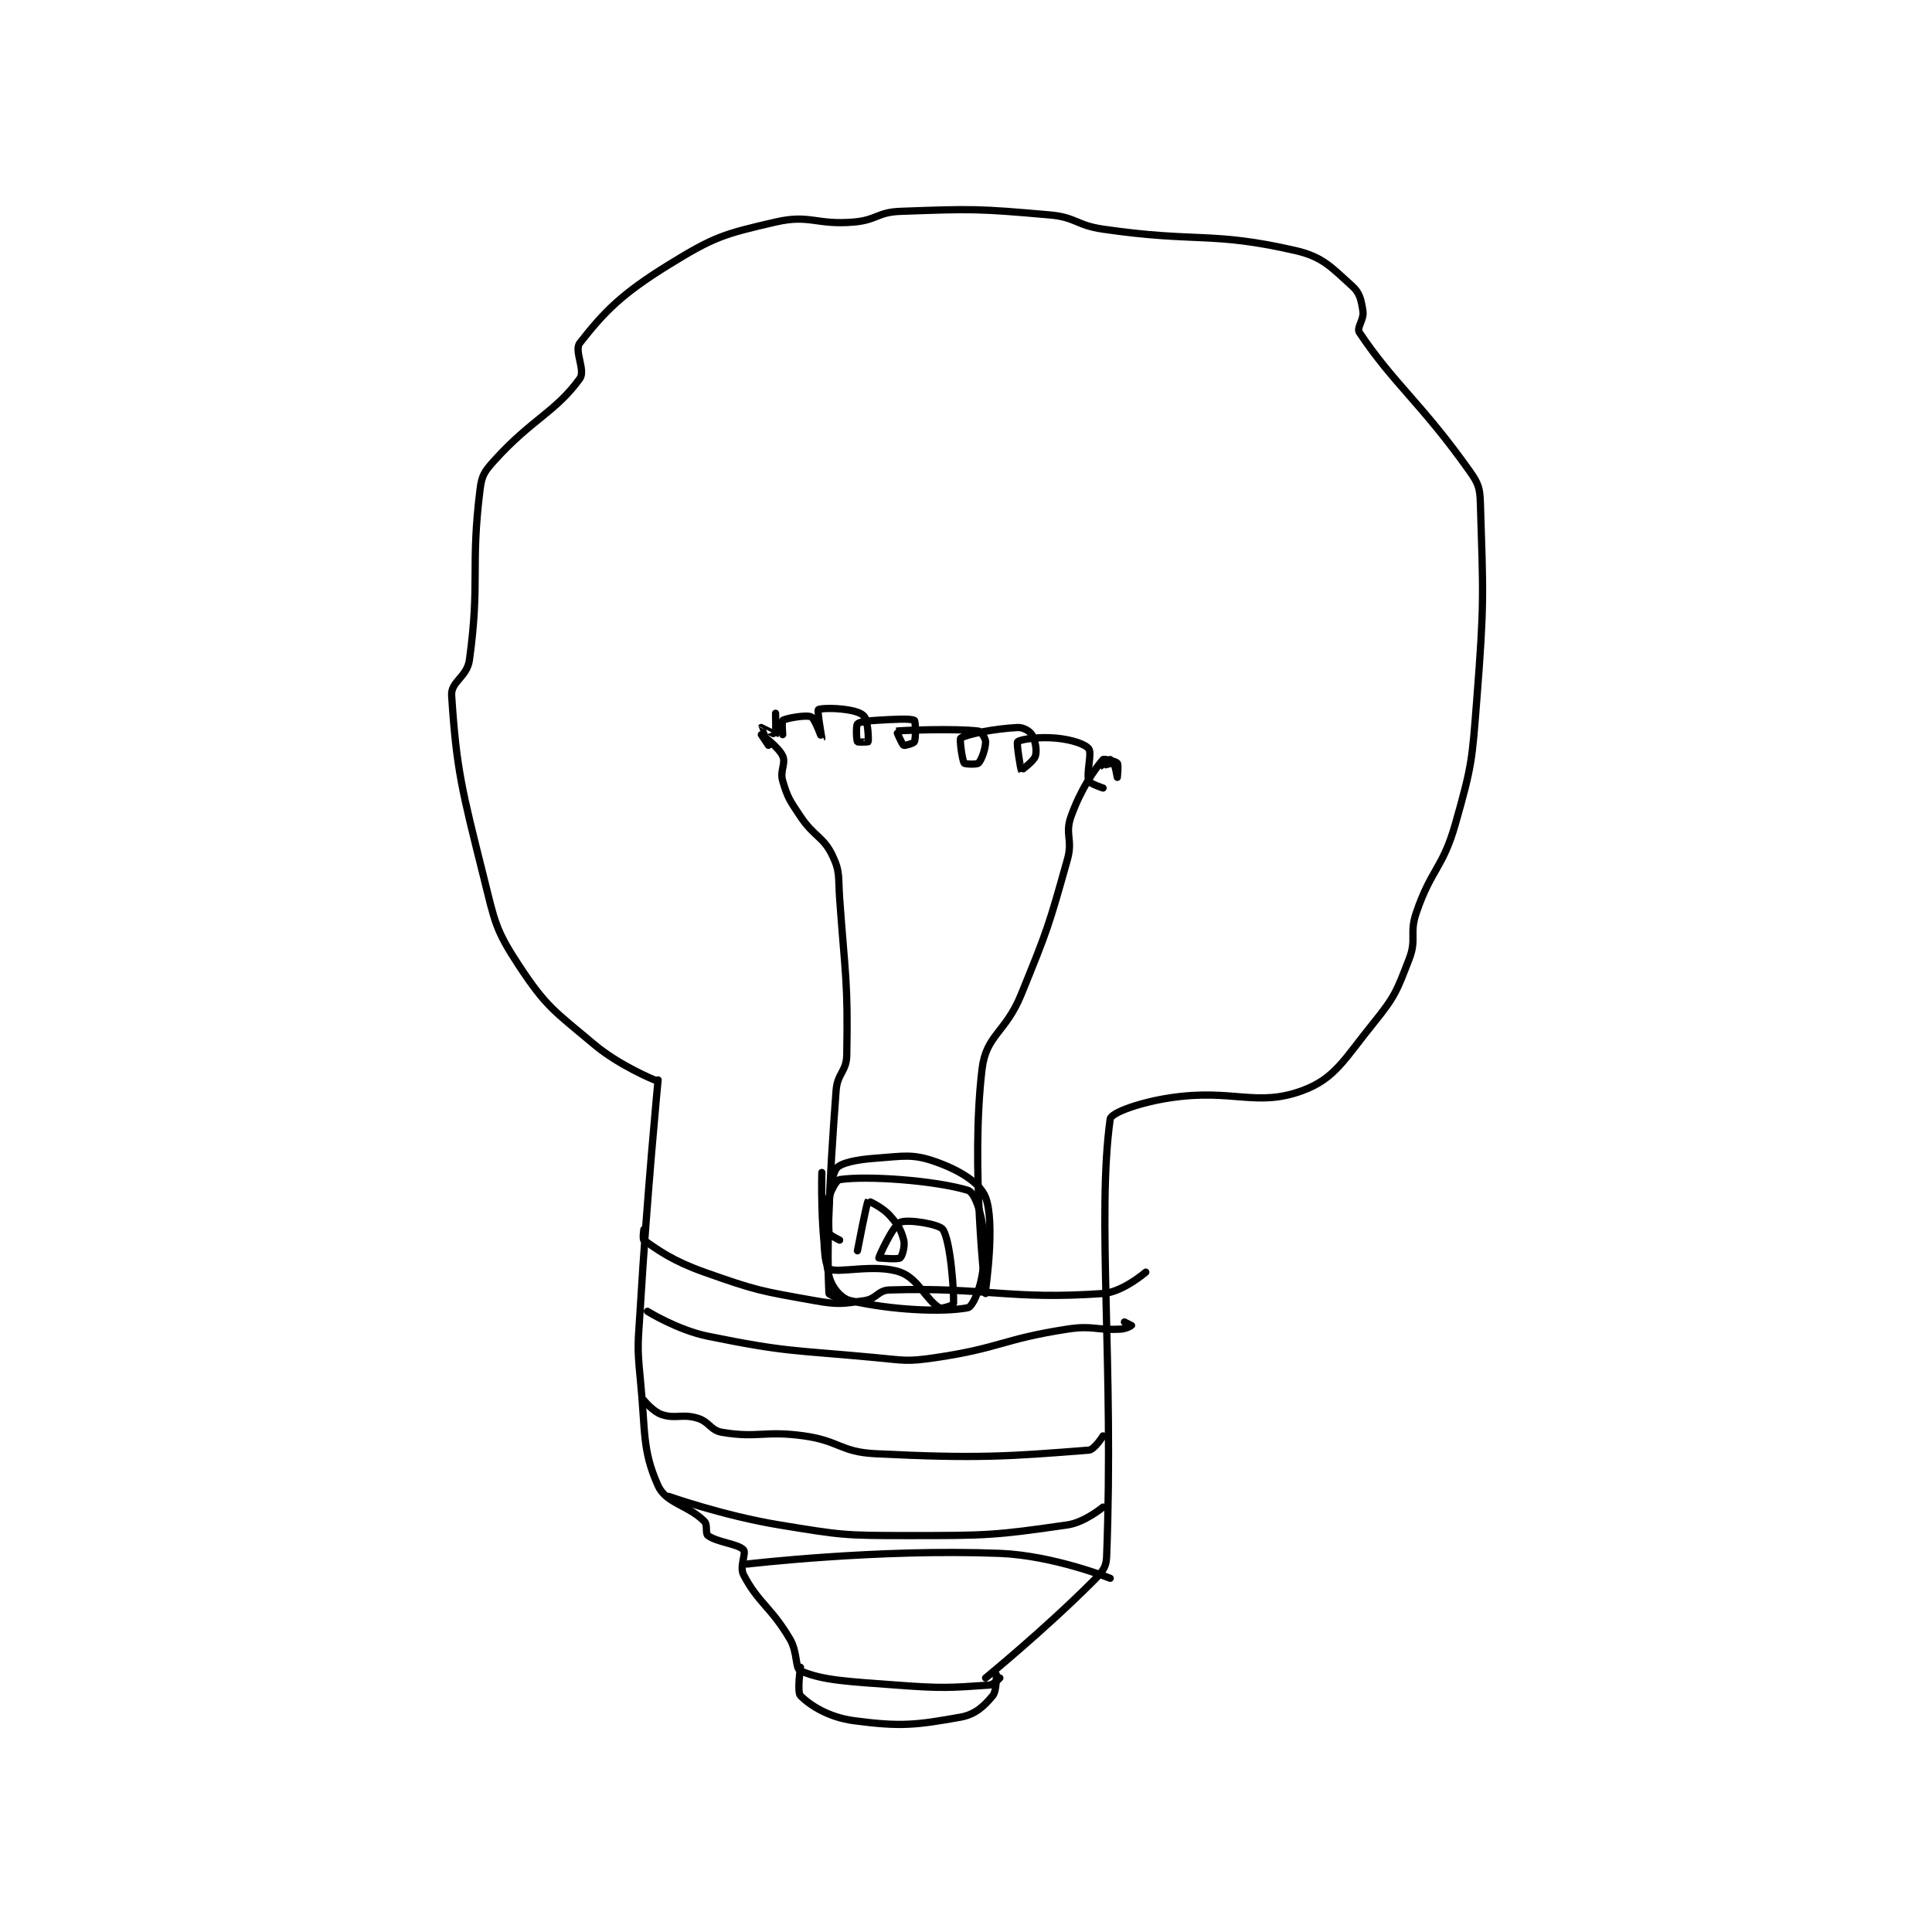 <?xml version="1.0" encoding="utf-8"?>
<!DOCTYPE svg PUBLIC "-//W3C//DTD SVG 1.1//EN" "http://www.w3.org/Graphics/SVG/1.1/DTD/svg11.dtd">
<svg viewBox="0 0 800 800" preserveAspectRatio="xMinYMin meet" xmlns="http://www.w3.org/2000/svg" version="1.1">
<g fill="none" stroke="black" stroke-linecap="round" stroke-linejoin="round" stroke-width="2.035">
<g transform="translate(187.012,87.52) scale(1.474) translate(-161,-55)">
<path id="0" d="M218 299 C218 299 208.156 295.026 201 289 C189.873 279.63 187.657 278.609 180 267 C173.252 256.769 173.167 254.669 170 242 C163.867 217.467 162.369 211.876 161 191 C160.743 187.086 165.333 185.837 166 181 C169.022 159.094 166.255 154.962 169 133 C169.482 129.141 170.278 128.014 173 125 C183.474 113.404 190.114 111.468 197 102 C198.702 99.66 195.328 94.141 197 92 C203.945 83.11 208.829 78.142 222 70 C234.767 62.107 237.537 61.338 252 58 C261.71 55.759 263.358 58.912 274 58 C280.413 57.45 280.657 55.231 287 55 C307.305 54.262 308.695 54.219 329 56 C336.406 56.65 336.456 58.907 344 60 C370.57 63.851 374.221 60.565 398 66 C405.853 67.795 408.256 70.86 414 76 C416.133 77.908 416.524 79.909 417 83 C417.373 85.422 415.142 87.713 416 89 C425.599 103.398 433.481 108.915 447 128 C449.467 131.483 449.866 132.714 450 137 C450.81 162.909 451.105 164.94 449 192 C447.645 209.425 447.671 210.516 443 227 C439.422 239.629 436.256 239.56 432 252 C429.975 257.918 432.177 259.377 430 265 C426.544 273.928 426.097 275.481 420 283 C411.776 293.142 409.217 298.604 400 302 C387.118 306.746 380.517 301.405 363 304 C354.598 305.245 346.257 308.156 346 310 C342.214 337.13 347.07 379.169 345 433 C344.88 436.13 343.613 437.387 341 440 C327.459 453.541 311 467 311 467 "/>
<path id="1" d="M219 299 C219 299 215.901 331.062 214 363 C213.409 372.934 213.023 373.233 214 383 C215.489 397.894 214.476 402.947 219 413 C221.223 417.941 227.426 418.426 232 423 C232.994 423.994 232.197 426.416 233 427 C235.653 428.93 241.468 429.315 243 431 C243.819 431.901 241.826 435.742 243 438 C247.153 445.987 250.619 446.919 256 456 C258.257 459.808 257.469 464.337 259 465 C265.374 467.762 272.572 467.987 286 469 C298.787 469.965 301.143 469.749 312 469 C313.31 468.91 315 467 315 467 "/>
<path id="2" d="M259 464 C259 464 257.988 470.988 259 472 C261.784 474.784 266.998 478.066 274 479 C287.125 480.75 291.491 480.245 304 478 C308.177 477.25 310.647 474.824 313 472 C314.191 470.57 314 466 314 466 "/>
<path id="3" d="M244 435 C244 435 280.832 430.66 315 432 C330.076 432.591 346 439 346 439 "/>
<path id="4" d="M216 364 C216 364 224.457 369.265 233 371 C255.361 375.542 256.615 374.808 280 377 C288.358 377.784 288.869 378.204 297 377 C315.263 374.294 315.746 371.808 334 369 C341.162 367.898 341.902 369.394 349 369 C350.446 368.92 351.989 368.021 352 368 C352 368 350 367 350 367 "/>
<path id="5" d="M215 389 C215 389 217.59 392.197 220 393 C223.932 394.311 225.665 392.725 230 394 C233.444 395.013 233.673 397.445 237 398 C247.054 399.676 248.88 397.448 260 399 C269.947 400.388 270.241 403.512 280 404 C308.891 405.445 317.949 404.723 340 403 C341.583 402.876 344 399 344 399 "/>
<path id="6" d="M222 416 C222 416 237.492 421.454 253 424 C270.514 426.875 271.201 427 289 427 C311.249 427 313.45 426.989 334 424 C338.852 423.294 344 419 344 419 "/>
<path id="7" d="M215 341 C215 341 214.619 343.731 215 344 C219.198 346.963 223.275 349.91 232 353 C246.623 358.179 247.78 358.294 263 361 C269.572 362.168 270.683 361.902 277 361 C280.352 360.521 280.762 358.097 284 358 C311.393 357.182 317.457 360.843 344 359 C349.499 358.618 356 353 356 353 "/>
<path id="8" d="M272 361 C272 361 267.026 359.504 267 359 C266.354 346.289 266.948 329.495 269 302 C269.367 297.081 271.912 296.748 272 292 C272.384 271.244 271.557 269.803 270 248 C269.572 242.003 270.199 240.597 268 236 C265.403 230.57 262.827 230.741 259 225 C255.998 220.497 255.393 219.736 254 215 C253.15 212.11 254.97 210.102 254 208 C252.785 205.367 248 202 248 202 C248 202 250 205 250 205 C250 205 247.987 200.02 248 200 C248.002 199.996 251.962 202.038 252 202 C252.115 201.885 252 196 252 196 "/>
<path id="9" d="M311 359 C311 359 306.745 323.345 310 296 C311.155 286.298 316.606 285.802 321 275 C328.466 256.645 328.756 255.727 334 237 C335.546 231.477 333.216 229.994 335 225 C337.773 217.235 341.647 211.715 344 209 C344.244 208.719 347.605 209.506 348 210 C348.377 210.471 348 214 348 214 C348 214 347.312 210.188 347 210 C346.688 209.812 343.001 211.001 343 211 C343 211 346 209 346 209 "/>
<path id="10" d="M254 202 C254 202 253.716 198.178 254 198 C254.98 197.388 260.611 196.369 262 197 C263.054 197.479 264.999 203.001 265 203 C265.001 202.999 263.661 195.387 264 195 C264.333 194.62 268.367 194.441 272 195 C274.41 195.371 276.309 195.963 277 197 C277.994 198.491 278.163 203.428 278 204 C277.979 204.073 275.099 204.165 275 204 C274.724 203.54 274.56 199.528 275 199 C275.454 198.455 277.527 198.155 280 198 C285.373 197.664 289.94 197.422 291 198 C291.315 198.172 291.471 202.902 291 204 C290.821 204.418 288.287 205.172 288 205 C287.473 204.684 285.954 201.009 286 201 C286.848 200.839 302.149 200.178 309 201 C309.703 201.084 311 203.023 311 204 C311 205.954 309.866 209.134 309 210 C308.567 210.433 305.22 210.308 305 210 C304.406 209.168 303.654 203.23 304 203 C305.696 201.869 313.5 200.325 320 200 C321.57 199.922 323.362 200.98 324 202 C324.939 203.502 325.49 206.366 325 208 C324.553 209.491 321.009 212.007 321 212 C320.916 211.933 319.6 204.36 320 204 C320.767 203.309 326.047 202.505 331 203 C335.226 203.423 338.986 204.649 340 206 C340.935 207.247 339.243 212.919 340 215 C340.291 215.799 344 217 344 217 "/>
<path id="11" d="M270 344 C270 344 267.029 342.571 267 342 C266.762 337.246 266.986 327.254 269 324 C270.027 322.341 274.71 321.378 280 321 C287.986 320.43 290.431 319.669 297 322 C303.642 324.357 309.369 327.807 311 332 C313.745 339.058 311 358 311 358 "/>
<path id="12" d="M265 325 C265 325 264.468 342.608 267 354 C267.716 357.224 270.402 360.4 273 361 C284.416 363.635 298.824 364.358 306 363 C307.255 362.763 309.282 358.306 310 354 C311.114 347.318 311.114 345.682 310 339 C309.282 334.694 307.684 330.505 306 330 C296.723 327.217 277.674 325.849 270 327 C268.845 327.173 266.499 331.842 266 336 C265.164 342.966 265.697 350.945 267 352 C268.944 353.573 279.899 350.48 287 353 C292.075 354.801 294.223 360.734 298 363 C298.755 363.453 301.992 362.179 302 362 C302.144 358.834 301.227 344.414 299 341 C298.047 339.539 289.166 338.037 287 339 C284.964 339.905 281 348.705 281 349 C281 349 286.289 349.507 287 349 C287.541 348.613 288.43 345.719 288 344 C287.276 341.104 286.375 339.613 284 337 C281.889 334.678 278.035 332.961 278 333 C277.586 333.461 275 347 275 347 "/>
</g>
</g>
</svg>
